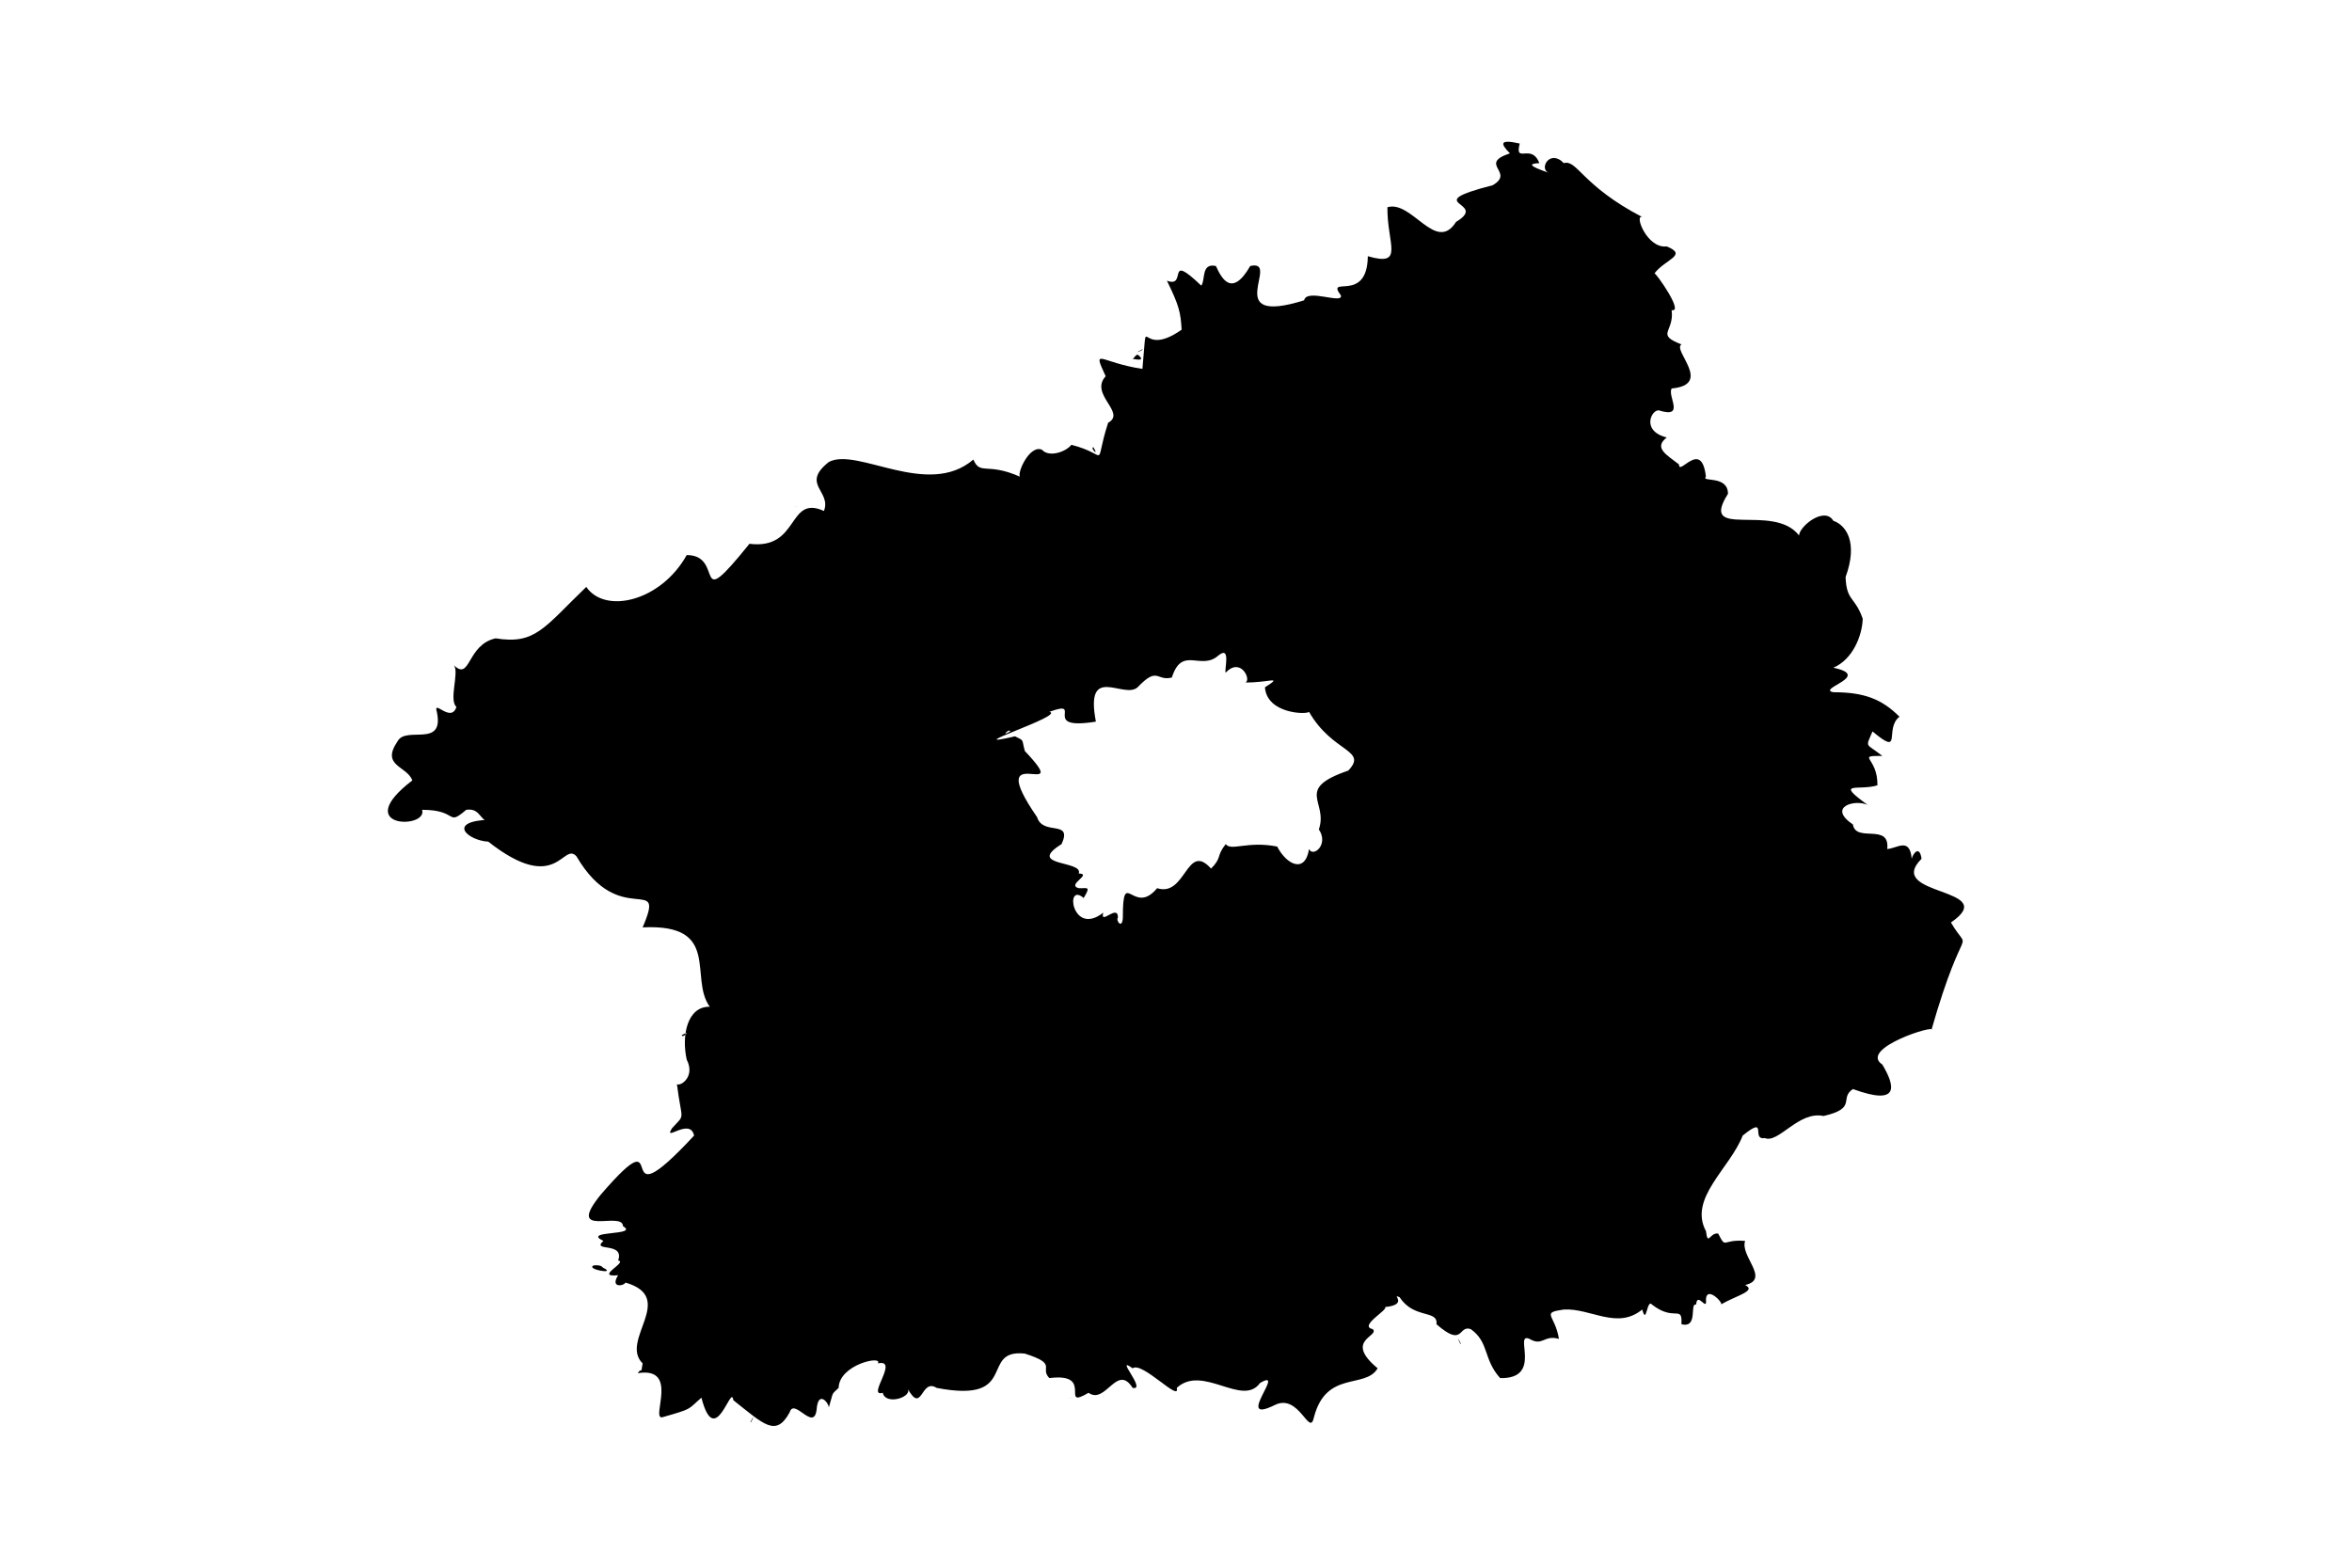 <svg id="Layer_1" data-name="Layer 1" xmlns="http://www.w3.org/2000/svg" width="480" height="320" viewBox="0 0 480 320">
  <path d="M153.15,290.3h0C153.25,290.7,154.35,287.9,153.15,290.3Zm-32-32c-1.7.8,4.8,1.9,2,.5C123,258.9,123,258.1,121.15,258.3Zm104,27h0C225.15,285.5,225.45,283.5,225.15,285.3Zm-7,0h0C218,285.3,220,285.6,218.15,285.3Zm-12-136h0C206.15,148.5,204,150.6,206.15,149.3Zm27-78h0C233.55,71.4,230.75,72.5,233.15,71.3Zm-10,20h0C222.35,91.3,224.45,93.5,223.15,91.3Zm8-18c-.7-.3,2.6.7,1.5-.5C232.05,72.2,232.15,72.2,231.15,73.3Zm167,115c4.2,7.2,2.9-2.1-4,22,1.4-1.4-15,3.7-10,7,2.5,4.2,3.8,8.6-6,5-2.9,1.9,1,3.9-6,5.5-5.1-1.1-9.2,5.7-12,4.5-2.9.5.8-4.8-4.5-.5-2.6,6.7-11.1,12.8-7.5,19.5.4,3.2.8.2,2.5.5,1.7,3.3.7,1.1,5.5,1.5-1.1,3.1,5.2,7.8,0,9,2.4,1.2-1.7,2.1-5,4,.9,0-2.9-4.1-3-1,.3,2.6-1.8-1.8-2,1-1.4-.4.5,4.9-3,4,.2-4.1-1.4-.4-6-4-1.1-1.3-1.1,4.4-2,1-5.1,4.2-10.5-.3-16,0-4.8.7-1.8,1-1,6-3.1-.9-3.3,1.6-6,0-3.4-1.5,2.9,8.2-6,8-3.5-3.9-2.2-7.3-6-10-2.6-.9-1.4,3.9-7-1,.4-3-4.6-1-7.5-5.5-2-.9,2.1,1.5-3,2,.8.5-5.5,3.9-2.5,4.5,1.5,1.5-6,2.2,1,8-2.5,4.3-10.5.3-13,10-.9,4.2-3-5-8-2.5-8.5,4.2,2.6-7.8-3-4.5-3.6,5-11.7-3.9-17,1,.8,3.1-7.1-5.5-9-4-3.9-2.8,3,4.6,0,4-3.2-5.1-5.5,3.5-9,1-6.1,3.6,1.4-4.2-8-3-2.1-2.2,1.9-2.8-5-5-9.4-1-.9,10.3-18,7-3.3-2.1-2.9,5.7-6,0,1.4,1.8-4.4,3.7-5,1-3.4,1,3.5-7-1-6,1.1-1.7-7.9.2-8,5-1.6,1.5-1,.7-2,4,0-.9-2.2-3.7-2.5.5-.6,4.5-4.6-2.6-5.5.5-2.8,5.1-5.2,2.5-11.5-2.5-.4-3.6-3.7,10.4-6.5-.5-2.9,2.5-1.7,2.2-8,4-2.4.4,3.6-10.4-5-9,.9-1.4.6.6,1-2-4.8-4.7,7.1-13.4-3.5-16.5-.3.7-3.2,1.2-1.5-1.5-5,.5,2.1-2.7,0-3,1.4-3.9-5.6-1.7-3-4-4.6-2.2,7.4-1,4-3-.1-3.3-12,2.7-4.5-6.5,15.2-17.6.9,7.5,19-12-.8-3.8-6.4,1.5-4.5-1.5,2.8-3.1,2-1.1,1-9,.7.5,3.8-1.5,2-5-1.1-4.9.1-10.9,4.7-10.8-4.3-5.9,2.5-17-13.7-16.2,4.9-11.4-4.6.7-13.5-14.5-2.8-3.1-3.9,8.1-18-3-4.1-.2-8.8-4.2.5-4.5-2.2,1-1.8-2.5-5-2-4.1,3.5-1.5,0-9,0,1.2,4-14.8,3.8-2-6-1.1-3-6.5-2.9-3-8,1.7-3.2,9.6,1.5,8-6-.8-2.7,2.9,2.4,4-1-1.6-1.4.6-7-.5-8.5,3.4,3.3,2.6-4.2,8.5-5.5,8.1,1.3,9.8-2.1,18.5-10.5,3.8,5.6,15.2,3,20.5-6.5,8,0,.8,12.6,12.8-2.3,10.3,1.3,7.7-10.1,15.2-6.7,1.6-4.1-4.8-5.4,1-10,5.8-3.1,20.2,7.5,29.5-.5,1.4,3.3,2.7.5,9.5,3.5-.6-.8,2-6.6,4.5-5.5,1.4,1.6,4.8.5,6-1,8,2,4.4,5.1,7.5-4.5,3.8-2.1-3.9-5.8-.5-9.5-2.8-6.1-1.2-2.8,7.5-1.5,1.2-12.9-1-1.7,8-8-.2-3.5-.5-4.9-3-10,4.3,1.6-.4-6.1,7,1,.9-1-.1-4.7,3-4,1.1,2.4,3.2,6.6,7,0,6.5-1.5-6.3,12.4,11,7,.5-2.5,8,.9,7.5-1-3.2-4.3,5.4,1.8,5.5-8,7.6,2.2,3.9-2.5,4-10,5-1.5,9.9,9.5,14,3,7-4.2-8-3.5,7.5-7.5,4.6-2.7-3.1-4.3,3.5-6.5-2.1-2.1-2-2.9,2-2-1.1,4.3,2.4-.2,4,4-2.1.1-2.4.5,2,2-2.2-.7.1-5,3-2,2.7-.8,3.7,4.6,16,11-1.7-.6,1,6.5,5,6,4.4,1.8-.3,2.6-2.5,5.5.3-.1,6.1,8.1,3.5,7.5.6,4.5-3.4,4.9,2,7-1.9,1.2,6.5,8.2-2,9-.9,1.6,2.8,6.1-2.5,4.5-1.4-.5-4,4.1,1.5,5.5-2.7,2.1-.1,3.5,2.5,5.5,0,2.5,4.6-5.3,5.5,2.5-1.1,1.2,4.5-.4,4.5,3.5-6.1,9.6,9.3,1.7,14.5,8.5.1-1.9,5.2-6,7-3,2.6.9,5.1,4.4,2.5,11.5.2,5,1.9,3.9,3.5,8.5-.1,3.4-2,8.3-6,10,8.1,1.7-3.5,4.3,0,5,6.3,0,9.9,1.4,13.5,5-3.2,2.5.8,8.3-5.5,3-1.5,3.5-1.4,2.3,2,5-5.5,0-.9.2-1,6-3.8,1.2-8.9-1-2,4-2.6-1.2-8.3.4-3,4,.6,3.8,7.6-.4,7,5,2-.1,4.6-2.5,5,2,.2-1,1.6-2.9,2,0C384.45,183,408.65,181.1,398.15,188.3Zm-123-31c4.1-4.3-3.2-3.6-8-12-.5.6-8.6.4-9-5,3.9-2.5.7-.9-4-1,1.3-.4-.9-5.3-4-2-.4-.3,1.2-5.7-1.5-3.5-3.6,3.2-7.4-2.1-9.5,4.5-3.2.8-2.8-2.4-7,2-2.8,2.5-10.8-5-8.5,7-11.7,1.9-2.1-4.7-9.5-2,3.5.7-19.5,7.9-7,5,2,1,1.3.5,2,3,10.5,11.1-9-3.2,2.5,13.5,1.2,3.9,7.3.4,5,5.5-7.4,4.6,4.5,3.3,3.5,6,2.9.1-2.6,2.3,0,3,1.6.1,2.6-.6,1,2-3.9-3.4-2.4,8,4,3-.7,2.7,3-1.9,3,1-.5.6.9,2.5,1,0,0-10.6,2.1-.1,7-6,5.9,1.9,6-9.6,11-4,2.3-2.3,1-2.5,3-5,1.1,1.5,4.4-.7,10.5.5,1.9,3.7,5.7,5.6,6.5.5.8,1.8,4.1-.9,2-4C271.15,163.6,264.05,161.1,275.15,157.3Zm-113-54h0C162,103.3,164,103.6,162.15,103.3Zm-23,108h0C139.15,212.1,141.35,210,139.15,211.3Zm159,63h0C298.05,274.7,297,271.9,298.15,274.3Z"/>
</svg>

